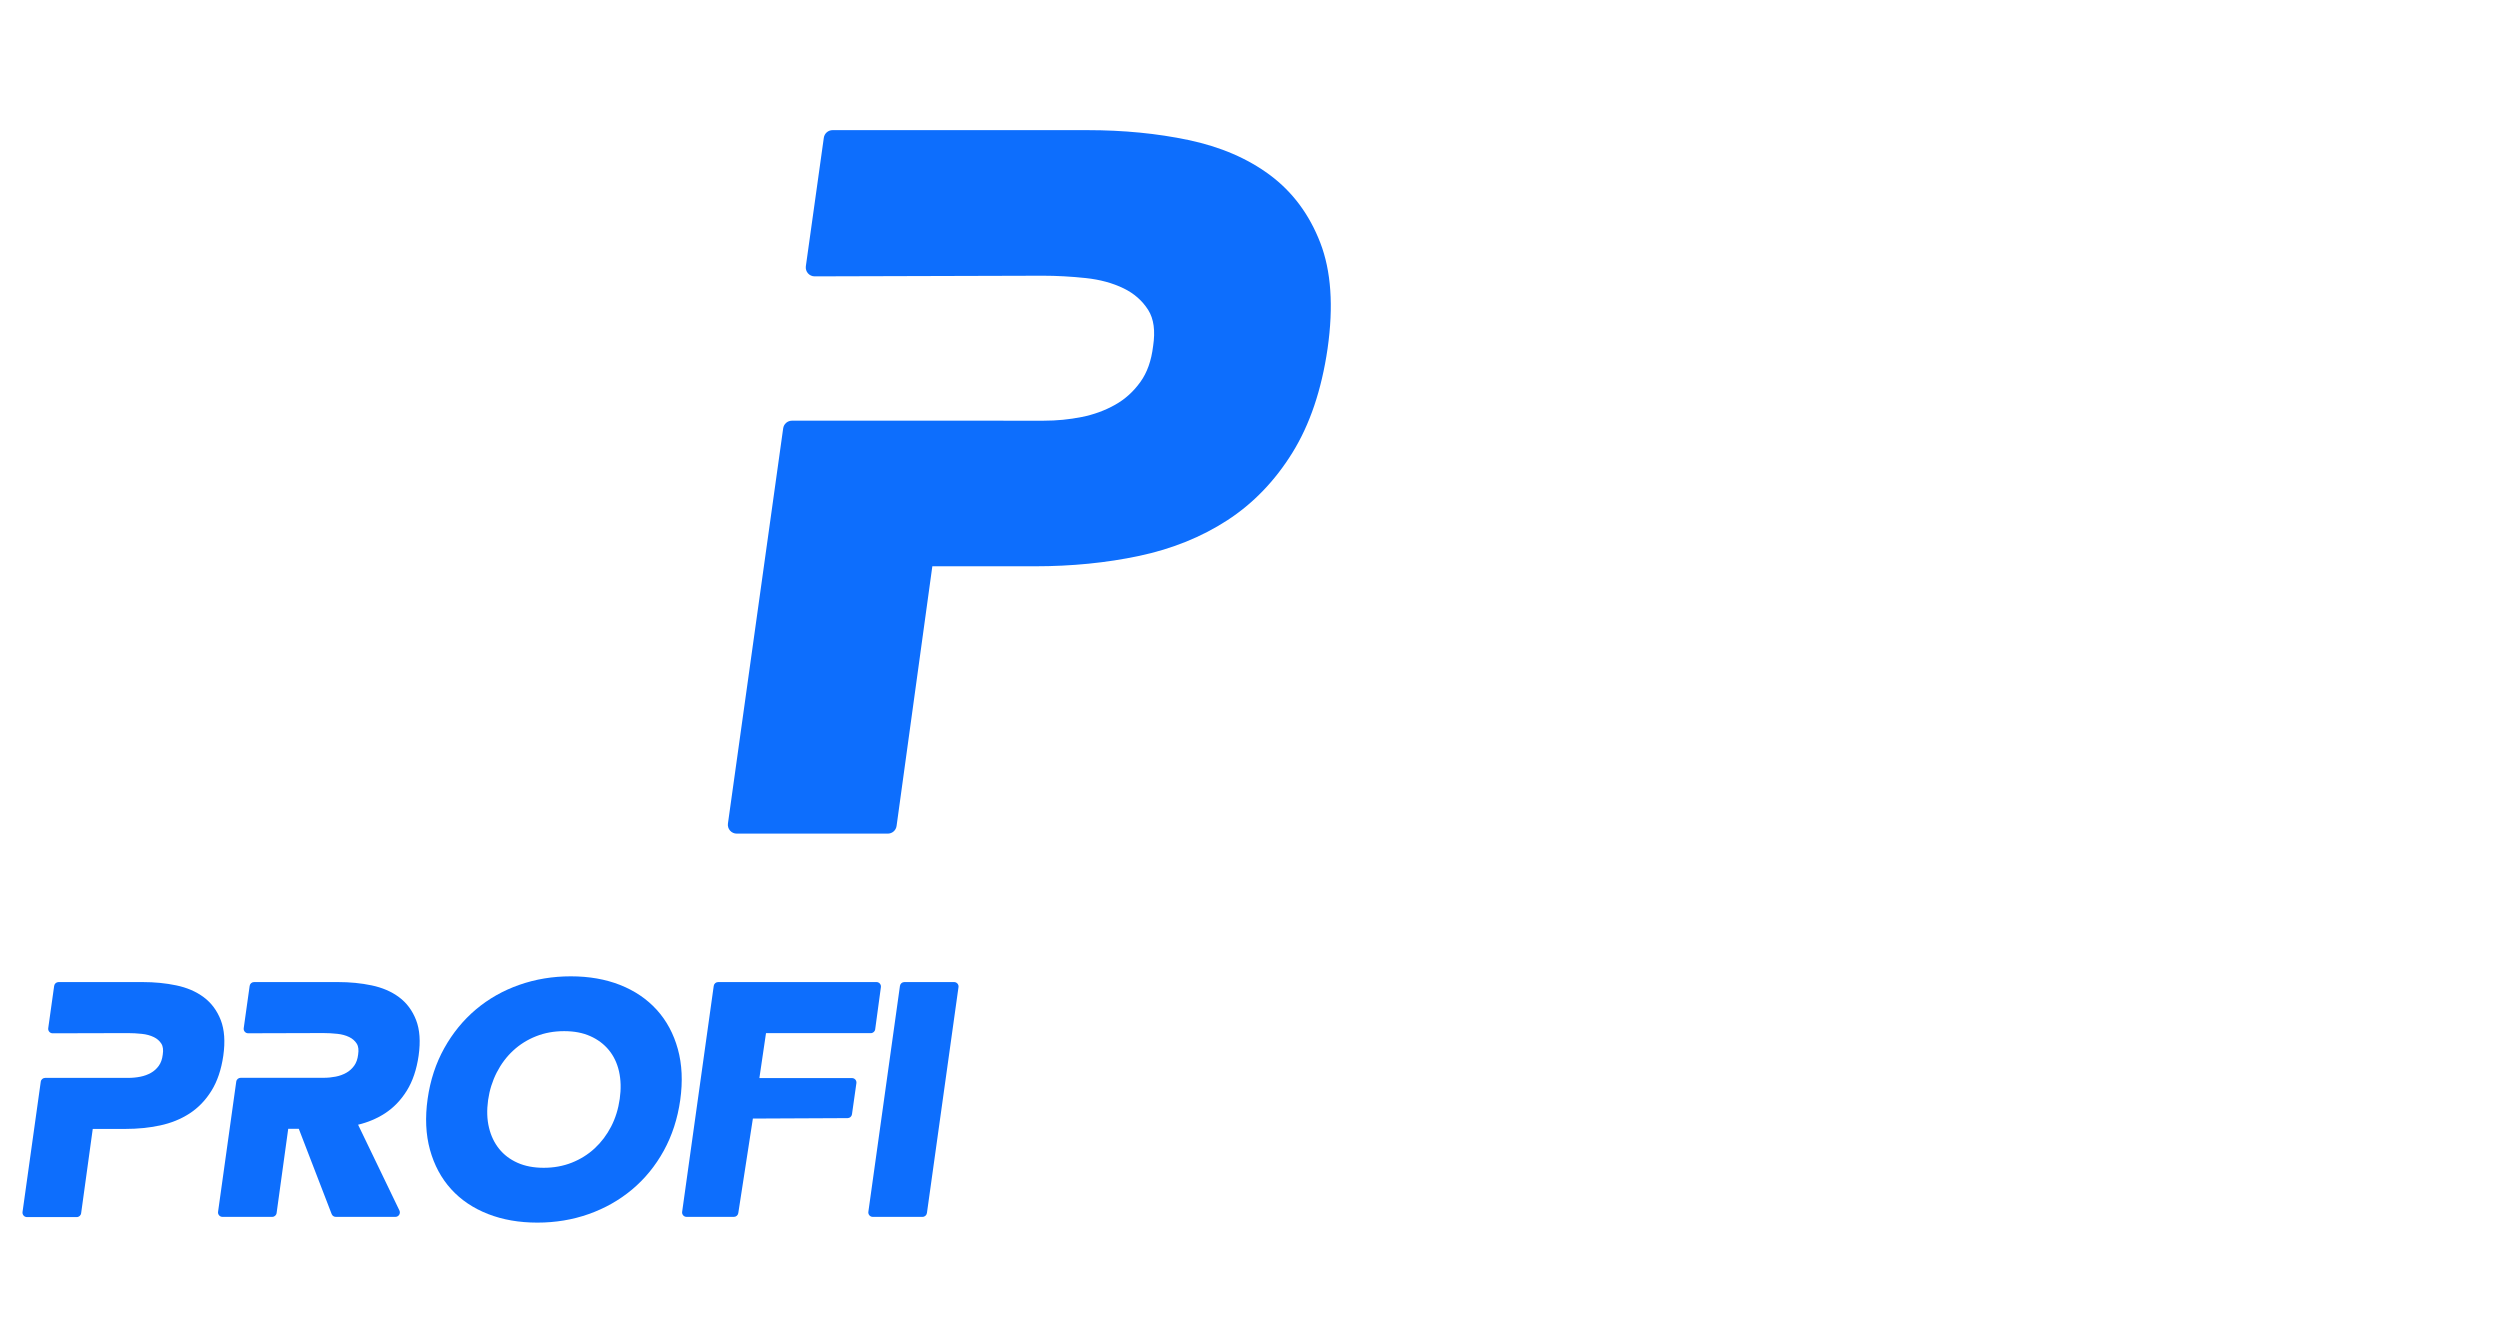 <?xml version="1.0" encoding="UTF-8" standalone="no"?>
<!DOCTYPE svg PUBLIC "-//W3C//DTD SVG 1.1//EN" "http://www.w3.org/Graphics/SVG/1.1/DTD/svg11.dtd">
<svg width="100%" height="100%" viewBox="0 0 2268 1217" version="1.1" xmlns="http://www.w3.org/2000/svg" xmlns:xlink="http://www.w3.org/1999/xlink" xml:space="preserve" xmlns:serif="http://www.serif.com/" style="fill-rule:evenodd;clip-rule:evenodd;stroke-linejoin:round;stroke-miterlimit:2;">
    <g transform="matrix(1.93,0,0,1.93,-3489.58,-3551.62)">
        <path d="M1830.74,2323.55C1830.66,2324.15 1830.84,2324.76 1831.24,2325.21C1831.63,2325.66 1832.21,2325.93 1832.81,2325.92L1868.17,2325.83C1870.31,2325.83 1872.51,2325.95 1874.78,2326.19C1876.88,2326.41 1878.75,2326.92 1880.4,2327.72C1881.89,2328.44 1883.06,2329.46 1883.91,2330.79C1884.73,2332.08 1884.89,2333.79 1884.58,2335.9C1884.58,2335.92 1884.57,2335.94 1884.57,2335.96C1884.32,2338.06 1883.71,2339.82 1882.7,2341.21C1881.69,2342.61 1880.46,2343.71 1879.02,2344.52C1877.5,2345.37 1875.85,2345.97 1874.07,2346.32C1872.2,2346.7 1870.29,2346.88 1868.32,2346.88L1829.3,2346.88C1828.26,2346.88 1827.38,2347.64 1827.23,2348.67L1818.66,2409.93C1818.58,2410.53 1818.76,2411.14 1819.16,2411.59C1819.55,2412.05 1820.13,2412.31 1820.73,2412.31L1844.15,2412.31C1845.19,2412.31 1846.07,2411.54 1846.21,2410.51L1851.67,2370.87L1866.97,2370.87C1872.73,2370.87 1878.15,2370.33 1883.24,2369.25C1888.46,2368.14 1893.1,2366.26 1897.16,2363.62C1901.26,2360.96 1904.71,2357.39 1907.48,2352.91C1910.22,2348.49 1912.08,2343.03 1913.03,2336.5C1913.99,2329.77 1913.56,2324.2 1911.86,2319.76C1910.1,2315.22 1907.41,2311.62 1903.8,2308.93C1900.27,2306.31 1895.98,2304.45 1890.9,2303.39C1886.01,2302.36 1880.74,2301.84 1875.08,2301.84L1835.59,2301.84C1834.55,2301.84 1833.67,2302.61 1833.53,2303.64L1830.74,2323.55Z" style="fill:rgb(13,110,253);fill-rule:nonzero;"/>
    </g>
    <g transform="matrix(1.93,0,0,1.93,-3465.72,-3551.62)">
        <path d="M1996.72,2356.73C1995.48,2365.54 1995.85,2373.52 1997.82,2380.68C1999.82,2387.91 2003.13,2394.06 2007.74,2399.15C2012.35,2404.23 2018.13,2408.14 2025.1,2410.86C2031.97,2413.55 2039.7,2414.91 2048.28,2414.91C2056.83,2414.91 2064.88,2413.57 2072.45,2410.89C2080.04,2408.2 2086.83,2404.36 2092.82,2399.35C2098.81,2394.33 2103.78,2388.26 2107.71,2381.13C2111.62,2374.01 2114.21,2366.08 2115.45,2357.32C2116.69,2348.5 2116.31,2340.52 2114.34,2333.37C2112.35,2326.14 2109.04,2319.98 2104.43,2314.9C2099.82,2309.82 2094.06,2305.91 2087.15,2303.18C2080.32,2300.5 2072.62,2299.14 2064.03,2299.14C2055.49,2299.14 2047.41,2300.48 2039.79,2303.16C2032.15,2305.84 2025.36,2309.7 2019.41,2314.71C2013.48,2319.72 2008.51,2325.78 2004.54,2332.91C2000.57,2340.03 1997.96,2347.97 1996.72,2356.73ZM2025.14,2357.32C2025.81,2352.65 2027.16,2348.32 2029.21,2344.32C2031.25,2340.35 2033.82,2336.91 2036.95,2334.03C2040.06,2331.15 2043.64,2328.91 2047.7,2327.31C2051.76,2325.7 2056.16,2324.91 2060.88,2324.91C2065.56,2324.91 2069.68,2325.68 2073.23,2327.28C2076.72,2328.84 2079.62,2331.02 2081.92,2333.82C2084.22,2336.63 2085.8,2339.97 2086.68,2343.83C2087.57,2347.8 2087.68,2352.1 2087.02,2356.73L2087.02,2356.74C2086.35,2361.49 2085,2365.84 2082.96,2369.79C2080.92,2373.72 2078.34,2377.13 2075.22,2380.02C2072.11,2382.89 2068.52,2385.13 2064.47,2386.74C2060.4,2388.34 2056.01,2389.14 2051.28,2389.14C2046.61,2389.14 2042.49,2388.36 2038.93,2386.77C2035.45,2385.21 2032.58,2383.04 2030.33,2380.24C2028.07,2377.43 2026.48,2374.1 2025.56,2370.26C2024.61,2366.35 2024.49,2362.03 2025.14,2357.32Z" style="fill:rgb(13,110,253);fill-rule:nonzero;"/>
    </g>
    <g transform="matrix(1.93,0,0,1.93,-3455.72,-3551.62)">
        <path d="M2128.08,2301.84C2127.04,2301.84 2126.16,2302.61 2126.02,2303.64L2111.17,2409.84C2111.08,2410.43 2111.26,2411.04 2111.66,2411.49C2112.05,2411.95 2112.63,2412.21 2113.23,2412.21L2135.51,2412.21C2136.53,2412.21 2137.41,2411.46 2137.56,2410.44L2144.42,2366L2188.94,2365.79C2189.98,2365.79 2190.85,2365.03 2191,2364L2193.08,2349.34C2193.16,2348.75 2192.99,2348.14 2192.59,2347.68C2192.19,2347.23 2191.62,2346.97 2191.02,2346.97L2147.48,2346.97L2150.59,2325.85L2199.85,2325.85C2200.89,2325.85 2201.77,2325.08 2201.91,2324.05L2204.6,2304.2C2204.68,2303.61 2204.5,2303.01 2204.1,2302.55C2203.71,2302.1 2203.14,2301.84 2202.53,2301.84L2128.08,2301.84Z" style="fill:rgb(13,110,253);fill-rule:nonzero;"/>
    </g>
    <g transform="matrix(1.93,0,0,1.93,-3443.79,-3551.62)">
        <path d="M2209.43,2301.84C2208.39,2301.84 2207.51,2302.61 2207.37,2303.64L2192.52,2409.84C2192.43,2410.43 2192.62,2411.04 2193.01,2411.49C2193.41,2411.95 2193.98,2412.21 2194.58,2412.21L2217.98,2412.21C2219.02,2412.21 2219.9,2411.44 2220.05,2410.41L2234.89,2304.21C2234.98,2303.62 2234.8,2303.01 2234.4,2302.56C2234.01,2302.1 2233.43,2301.84 2232.83,2301.84L2209.43,2301.84Z" style="fill:rgb(13,110,253);fill-rule:nonzero;"/>
    </g>
    <g transform="matrix(1.93,0,0,1.93,-3479.58,-3551.62)">
        <path d="M1971.21,2368.89C1975.89,2367.76 1980.09,2365.98 1983.81,2363.57C1987.91,2360.91 1991.35,2357.34 1994.12,2352.87C1996.86,2348.45 1998.72,2342.99 1999.66,2336.47C2000.62,2329.75 2000.2,2324.18 1998.49,2319.75C1996.74,2315.21 1994.05,2311.61 1990.44,2308.93C1986.92,2306.31 1982.63,2304.45 1977.55,2303.39C1972.67,2302.36 1967.4,2301.84 1961.75,2301.84L1922.3,2301.84C1921.26,2301.84 1920.38,2302.61 1920.24,2303.64L1917.45,2323.53C1917.37,2324.13 1917.55,2324.74 1917.95,2325.19C1918.34,2325.65 1918.92,2325.91 1919.52,2325.91L1954.85,2325.81C1956.98,2325.81 1959.18,2325.93 1961.45,2326.17C1963.55,2326.39 1965.42,2326.9 1967.06,2327.7C1968.55,2328.42 1969.72,2329.44 1970.57,2330.77C1971.39,2332.05 1971.55,2333.76 1971.24,2335.87C1971.24,2335.89 1971.23,2335.91 1971.23,2335.93C1970.98,2338.03 1970.37,2339.78 1969.37,2341.17C1968.35,2342.57 1967.12,2343.68 1965.68,2344.48C1964.17,2345.33 1962.52,2345.93 1960.74,2346.28C1958.87,2346.65 1956.96,2346.84 1955,2346.84L1916.01,2346.84C1914.97,2346.84 1914.09,2347.6 1913.94,2348.63L1905.39,2409.84C1905.3,2410.43 1905.48,2411.04 1905.88,2411.49C1906.27,2411.95 1906.85,2412.21 1907.45,2412.21L1930.85,2412.21C1931.89,2412.21 1932.77,2411.44 1932.91,2410.41L1938.37,2370.81L1943.34,2370.81L1958.78,2410.87C1959.09,2411.68 1959.86,2412.21 1960.72,2412.21L1988.77,2412.21C1989.49,2412.21 1990.15,2411.84 1990.53,2411.23C1990.91,2410.62 1990.96,2409.87 1990.65,2409.22L1971.21,2368.89Z" style="fill:rgb(13,110,253);fill-rule:nonzero;"/>
    </g>
    <g transform="matrix(1.93,0,0,1.93,-3391.79,-3551.62)">
        <path d="M2136.19,1965.37C2136.03,1966.57 2136.39,1967.78 2137.18,1968.69C2137.97,1969.6 2139.12,1970.12 2140.33,1970.12L2247.57,1969.82C2254.1,1969.82 2260.86,1970.19 2267.84,1970.93C2274.45,1971.64 2280.37,1973.24 2285.58,1975.77C2290.47,1978.15 2294.31,1981.51 2297.09,1985.87C2299.81,1990.15 2300.48,1995.82 2299.44,2002.83C2299.43,2002.87 2299.43,2002.9 2299.42,2002.94C2298.61,2009.74 2296.62,2015.4 2293.36,2019.88C2290.09,2024.39 2286.14,2027.94 2281.49,2030.53C2276.71,2033.21 2271.5,2035.1 2265.87,2036.23C2260.06,2037.39 2254.11,2037.97 2248.02,2037.97L2129.67,2037.96C2127.59,2037.96 2125.83,2039.49 2125.54,2041.55L2099.57,2227.31C2099.4,2228.51 2099.76,2229.72 2100.55,2230.63C2101.34,2231.54 2102.49,2232.06 2103.69,2232.06L2174.72,2232.06C2176.8,2232.06 2178.56,2230.52 2178.84,2228.46L2195.65,2106.4L2243.92,2106.4C2261.22,2106.4 2277.52,2104.77 2292.82,2101.53C2308.37,2098.23 2322.19,2092.64 2334.28,2084.79C2346.47,2076.87 2356.69,2066.28 2364.92,2052.98C2373.08,2039.8 2378.61,2023.5 2381.44,2004.04L2381.44,2004.03C2384.29,1984.07 2383.09,1967.51 2378.02,1954.36C2372.86,1940.99 2364.94,1930.37 2354.3,1922.47C2343.84,1914.7 2331.09,1909.2 2316.03,1906.03C2301.35,1902.94 2285.5,1901.39 2268.5,1901.39L2148.76,1901.39C2146.69,1901.39 2144.93,1902.92 2144.64,1904.98L2136.19,1965.37Z" style="fill:rgb(13,110,253);"/>
    </g>
</svg>
